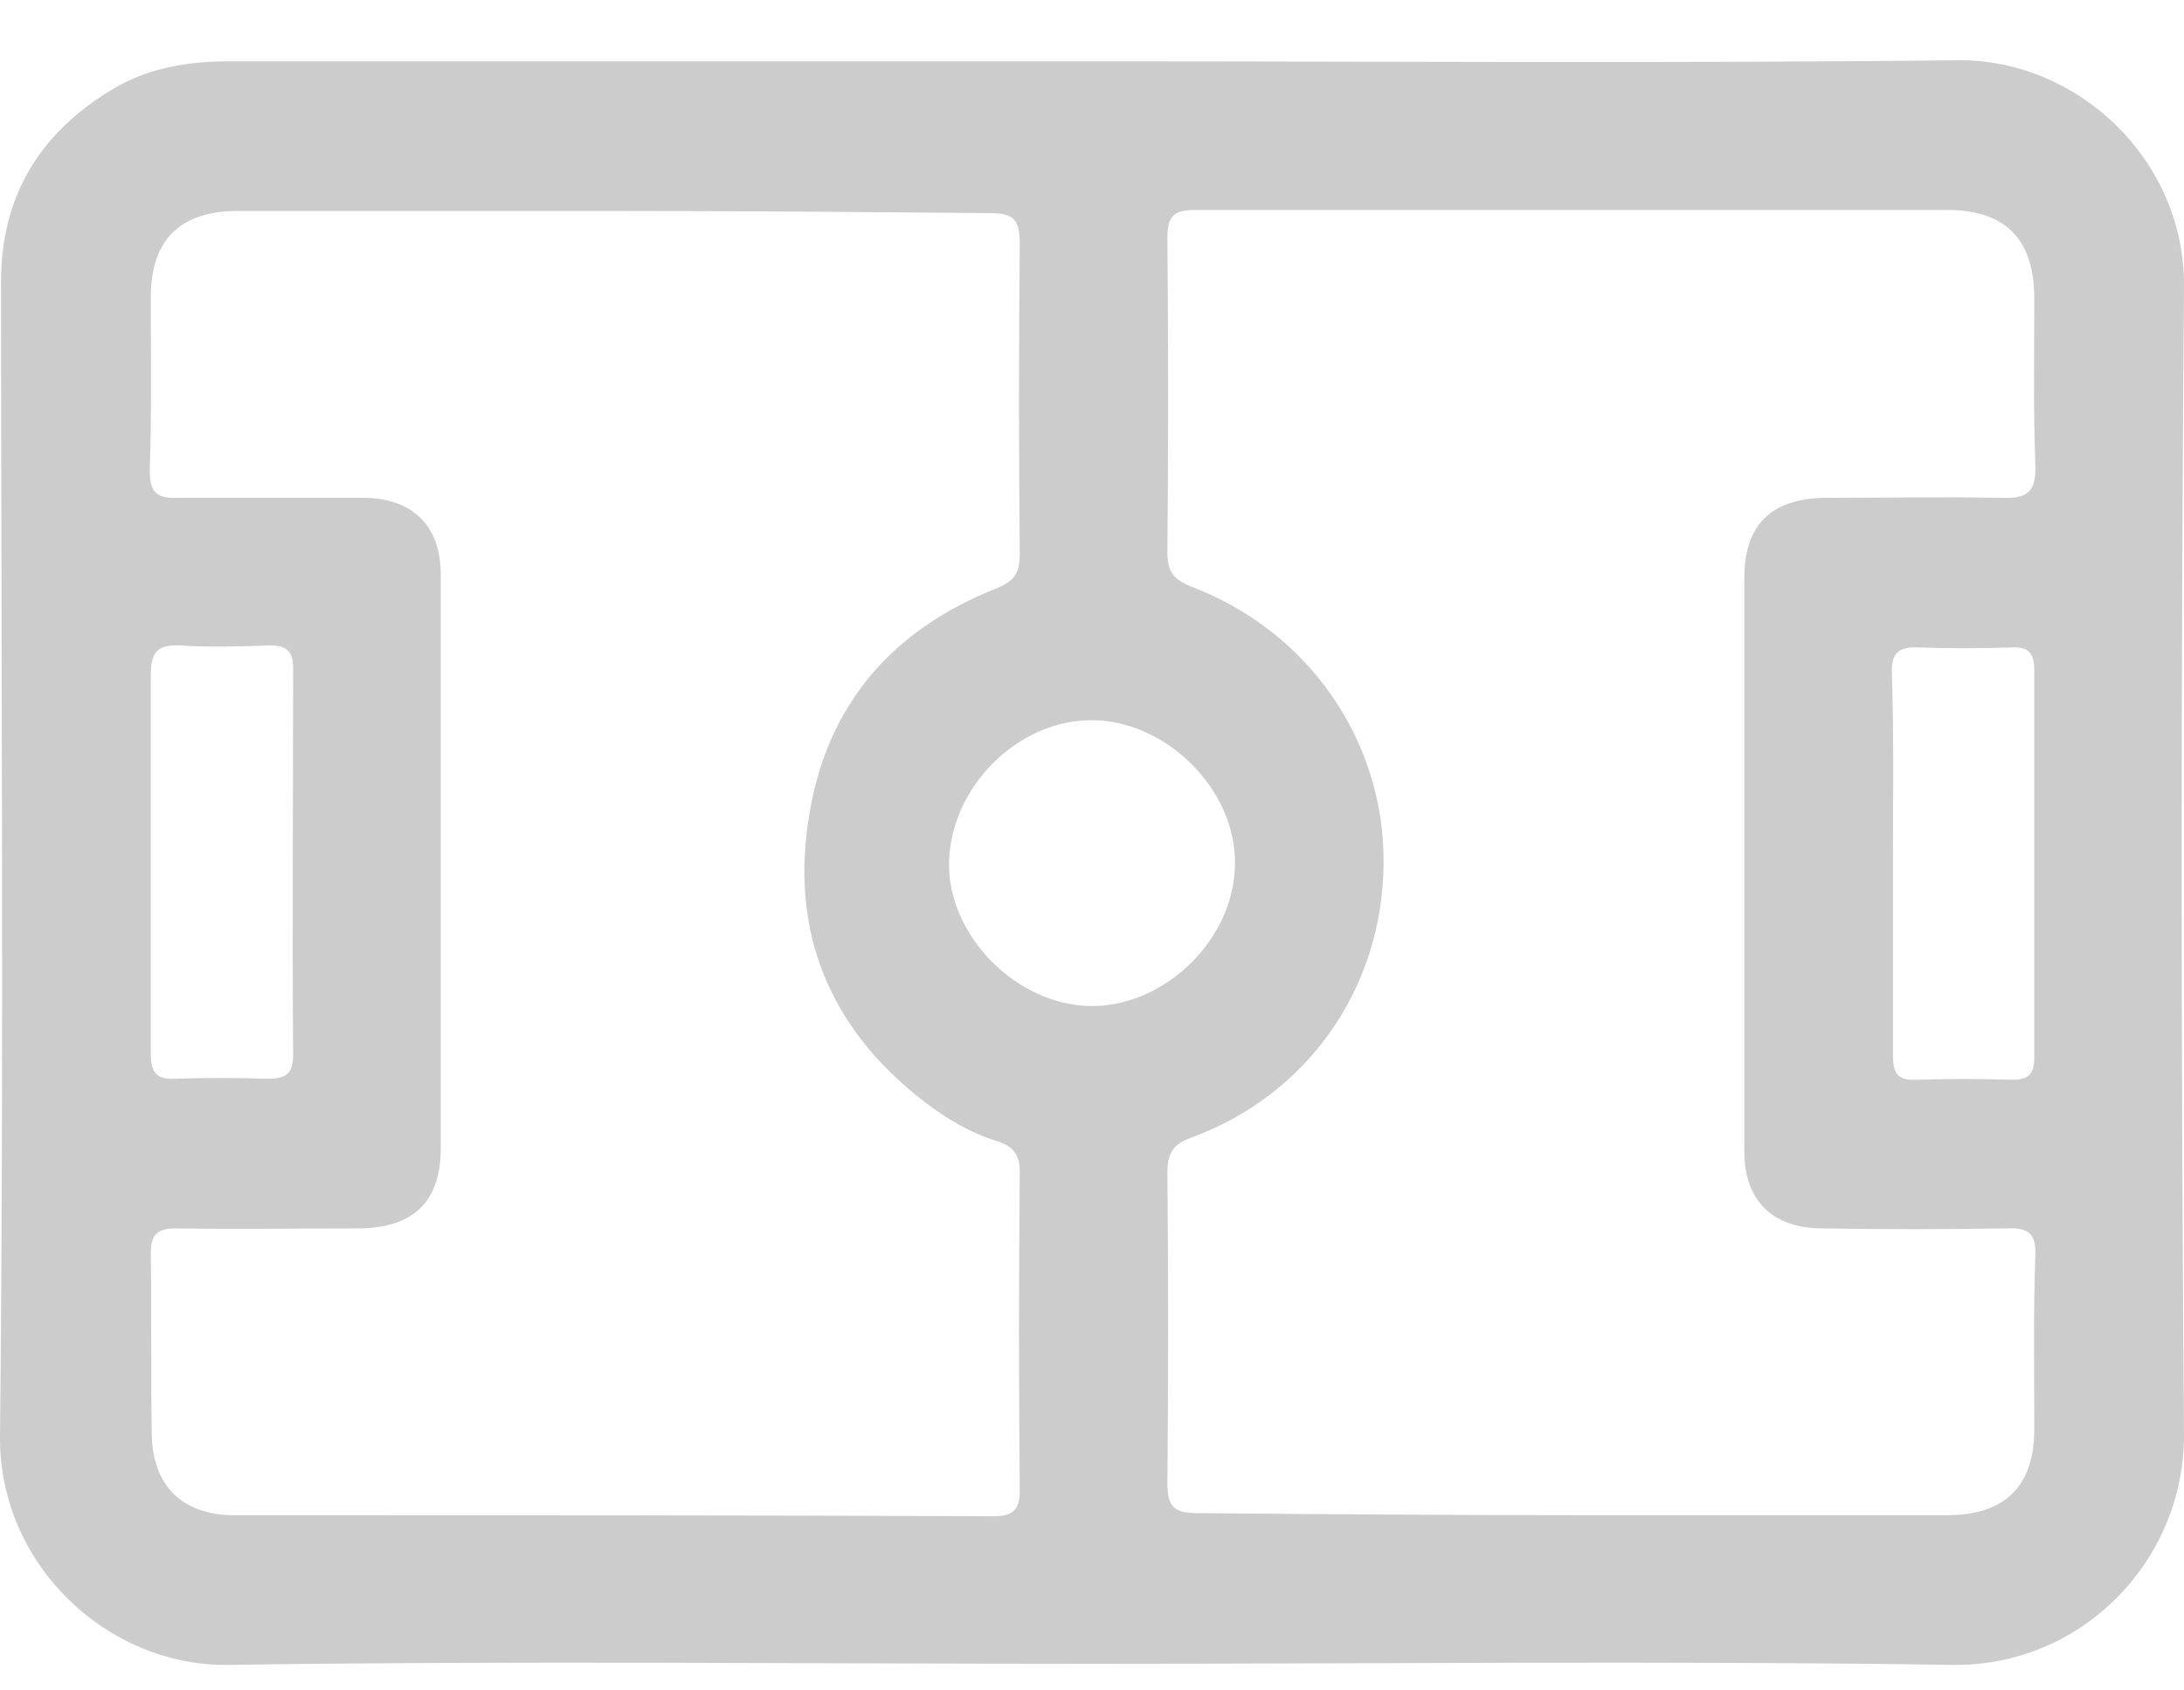 <svg width="31" height="24" viewBox="0 0 31 24" fill="none" xmlns="http://www.w3.org/2000/svg">
<path d="M15.507 23.622C11.42 23.622 7.333 23.578 3.246 23.637C1.549 23.667 -0.015 22.235 0 20.391C0.059 14.932 0.015 9.473 0.015 3.999C0.015 2.789 0.561 1.889 1.594 1.269C2.11 0.959 2.671 0.871 3.246 0.871C7.363 0.871 11.494 0.871 15.611 0.871C19.668 0.871 23.741 0.9 27.798 0.856C29.48 0.841 31.015 2.258 31 4.072C30.956 9.502 30.956 14.917 31 20.347C31.015 22.162 29.539 23.667 27.71 23.637C23.652 23.578 19.58 23.622 15.507 23.622ZM8.676 2.995C6.905 2.995 5.15 2.995 3.379 2.995C2.553 2.995 2.14 3.408 2.14 4.22C2.14 5.046 2.154 5.858 2.125 6.684C2.125 7.009 2.243 7.082 2.538 7.068C3.408 7.068 4.279 7.068 5.15 7.068C5.858 7.068 6.256 7.466 6.256 8.159C6.256 10.874 6.256 13.589 6.256 16.304C6.256 17.057 5.872 17.425 5.12 17.44C4.249 17.44 3.379 17.455 2.508 17.44C2.243 17.44 2.14 17.514 2.14 17.794C2.154 18.65 2.14 19.506 2.154 20.376C2.169 21.099 2.597 21.512 3.32 21.512C6.92 21.512 10.505 21.512 14.106 21.527C14.371 21.527 14.475 21.439 14.475 21.173C14.46 19.668 14.46 18.148 14.475 16.643C14.475 16.393 14.386 16.275 14.15 16.201C13.766 16.083 13.427 15.876 13.117 15.64C11.76 14.592 11.199 13.206 11.494 11.524C11.76 9.974 12.689 8.927 14.15 8.351C14.401 8.248 14.475 8.13 14.475 7.864C14.46 6.389 14.46 4.913 14.475 3.453C14.475 3.099 14.371 3.025 14.032 3.025C12.232 3.01 10.461 2.995 8.676 2.995ZM22.339 21.512C24.109 21.512 25.865 21.512 27.636 21.512C28.462 21.512 28.875 21.099 28.875 20.288C28.875 19.462 28.86 18.65 28.89 17.824C28.905 17.499 28.772 17.425 28.477 17.44C27.606 17.455 26.736 17.455 25.865 17.44C25.157 17.44 24.759 17.042 24.759 16.348C24.759 13.633 24.759 10.919 24.759 8.204C24.759 7.451 25.142 7.082 25.895 7.068C26.736 7.068 27.562 7.053 28.403 7.068C28.772 7.082 28.905 6.994 28.89 6.595C28.86 5.813 28.875 5.031 28.875 4.235C28.875 3.394 28.462 2.981 27.636 2.981C24.08 2.981 20.524 2.981 16.968 2.981C16.658 2.981 16.57 3.069 16.57 3.379C16.584 4.869 16.584 6.345 16.57 7.835C16.57 8.1 16.643 8.218 16.894 8.322C18.576 8.956 19.654 10.52 19.639 12.261C19.624 14.032 18.562 15.552 16.894 16.157C16.643 16.245 16.57 16.393 16.57 16.643C16.584 18.119 16.584 19.594 16.57 21.055C16.57 21.409 16.673 21.483 17.012 21.483C18.783 21.498 20.553 21.512 22.339 21.512ZM17.529 12.261C17.544 11.214 16.555 10.225 15.493 10.225C14.445 10.225 13.501 11.169 13.471 12.232C13.442 13.265 14.415 14.268 15.478 14.283C16.54 14.297 17.529 13.324 17.529 12.261ZM2.14 12.217C2.14 13.132 2.14 14.061 2.14 14.976C2.14 15.227 2.228 15.33 2.479 15.316C2.922 15.301 3.364 15.301 3.807 15.316C4.058 15.316 4.161 15.242 4.161 14.976C4.146 13.147 4.161 11.317 4.161 9.487C4.161 9.251 4.072 9.163 3.836 9.163C3.408 9.178 2.981 9.192 2.553 9.163C2.213 9.148 2.14 9.281 2.14 9.591C2.14 10.476 2.14 11.347 2.14 12.217ZM26.869 12.261C26.869 13.176 26.869 14.076 26.869 14.991C26.869 15.242 26.942 15.345 27.208 15.33C27.665 15.316 28.108 15.316 28.565 15.33C28.816 15.33 28.875 15.227 28.875 15.006C28.875 13.176 28.875 11.347 28.875 9.517C28.875 9.281 28.801 9.178 28.551 9.192C28.108 9.207 27.665 9.207 27.223 9.192C26.928 9.178 26.839 9.296 26.854 9.576C26.883 10.461 26.869 11.361 26.869 12.261Z" fill="#CCCCCC"/>
</svg>
